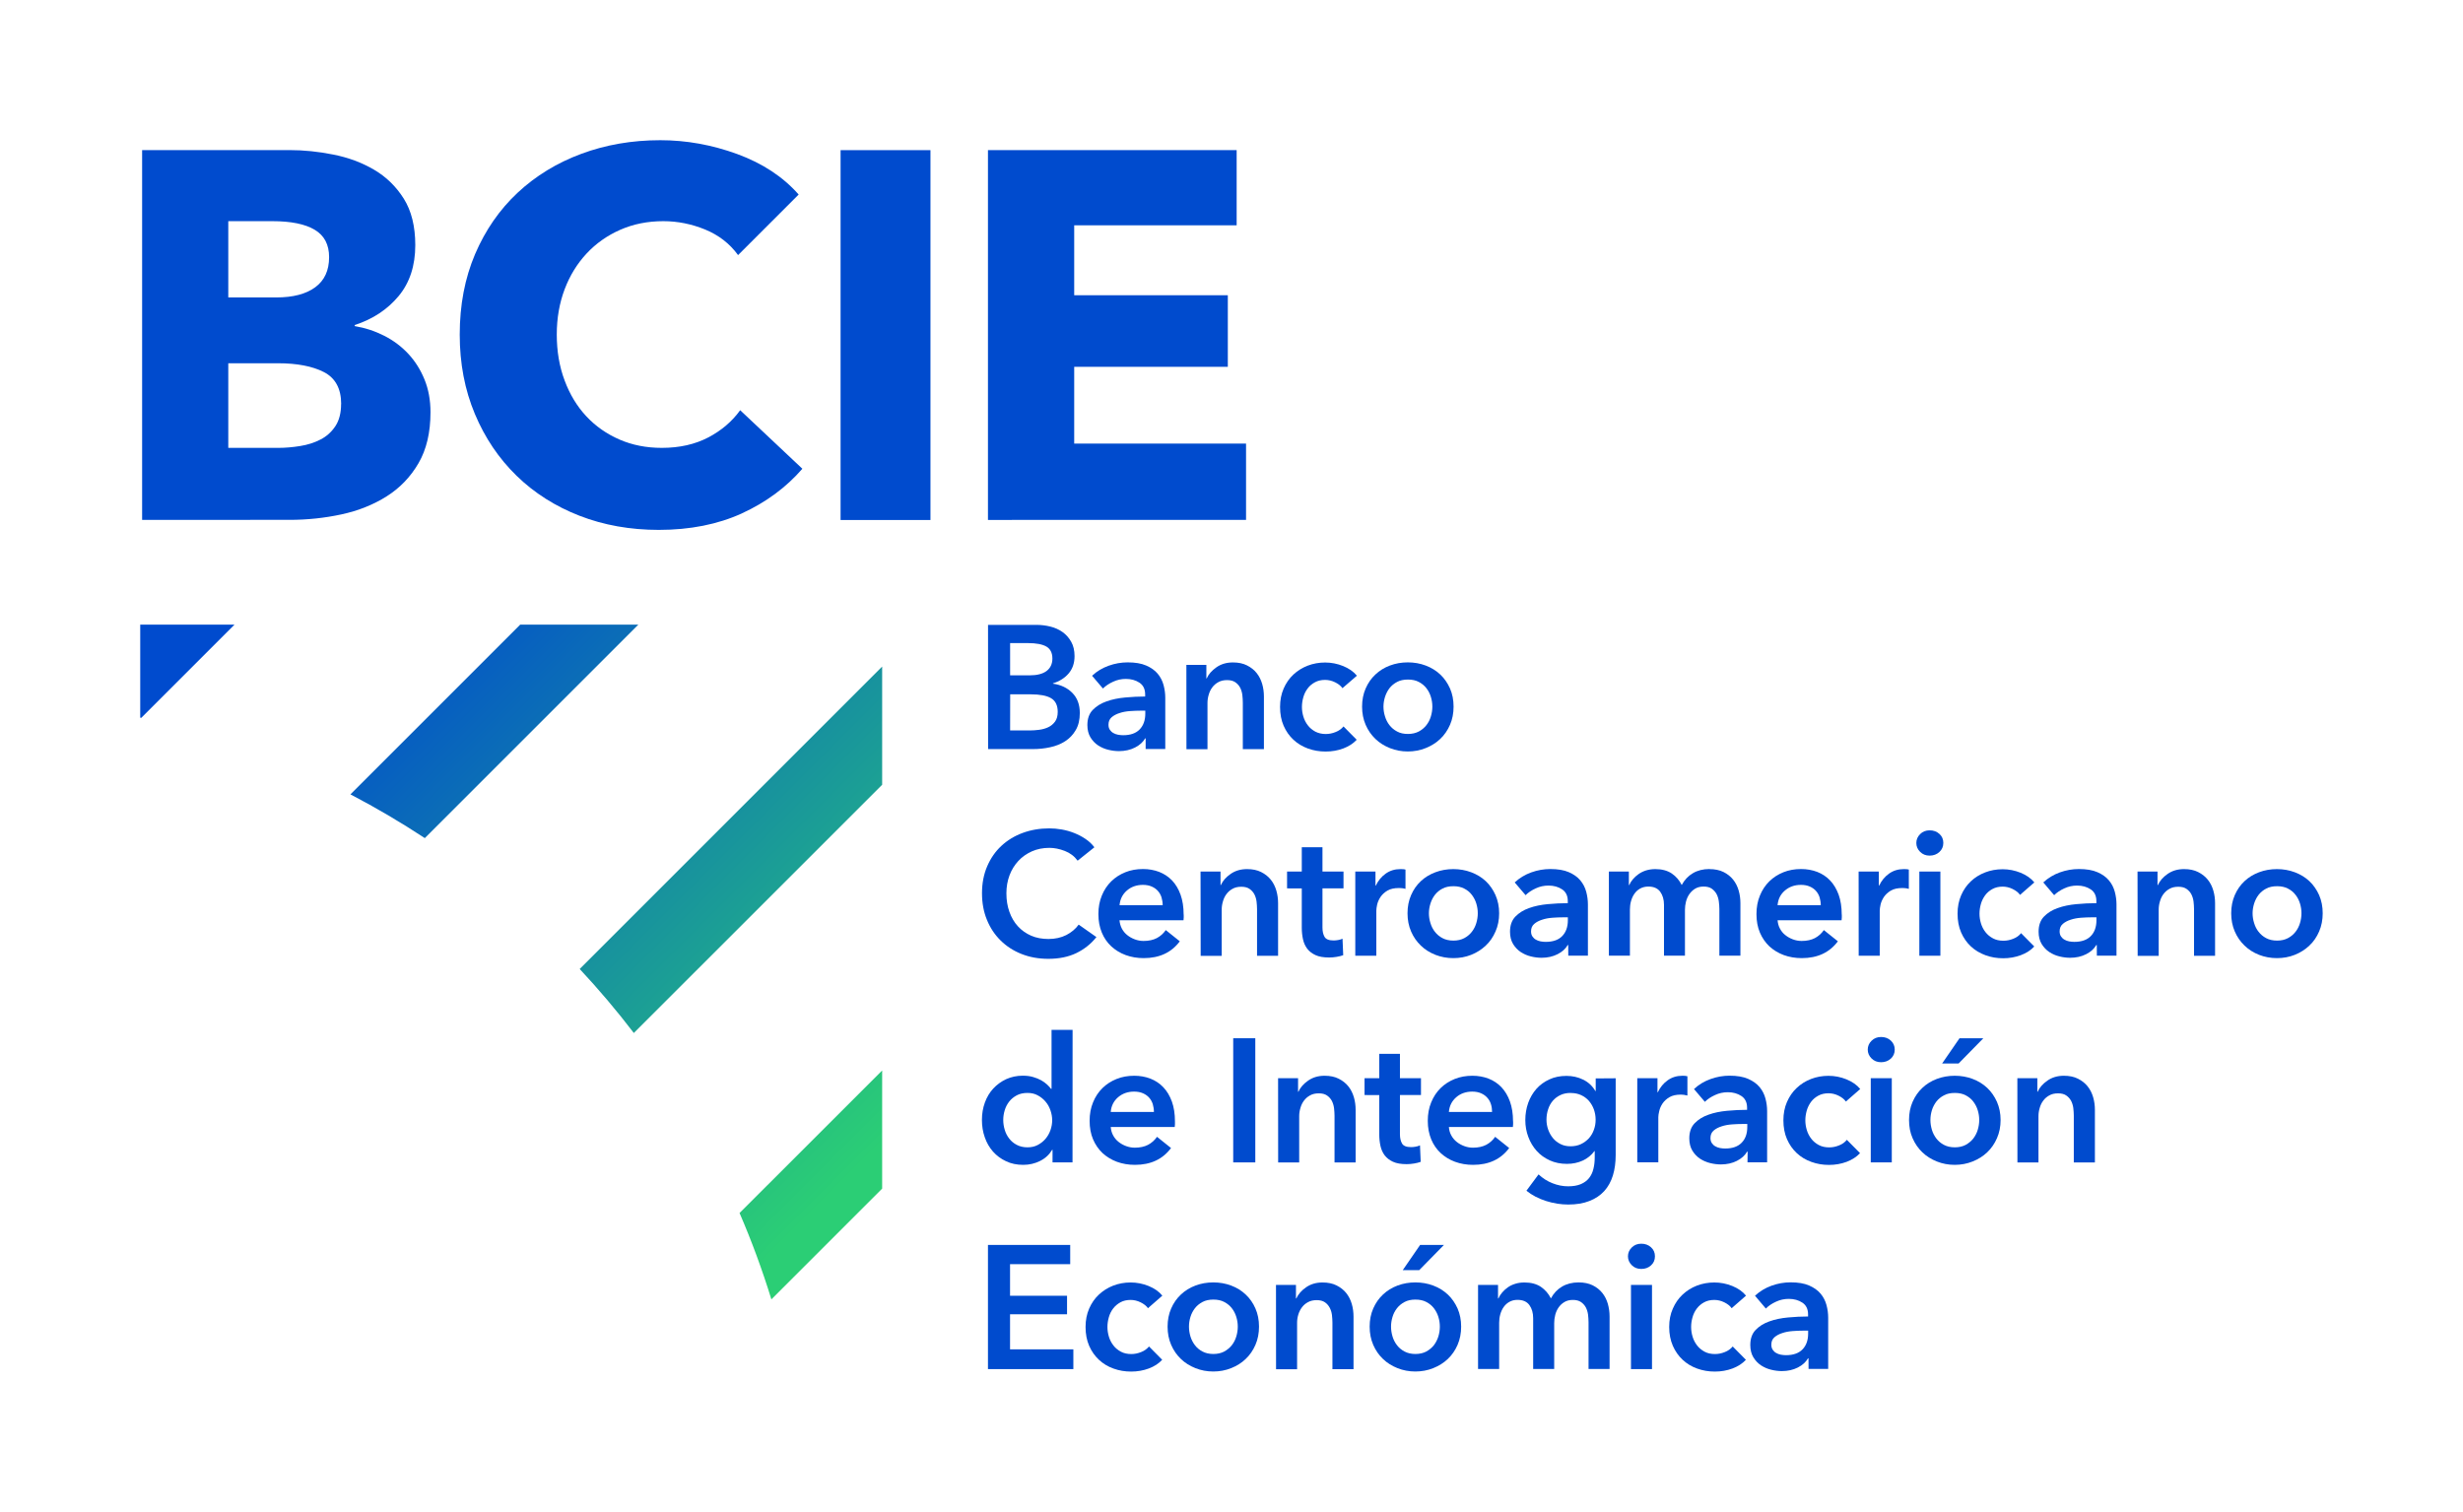 <?xml version="1.0" encoding="UTF-8" standalone="no"?>
<svg
   xmlns:svg="http://www.w3.org/2000/svg"
   xmlns="http://www.w3.org/2000/svg"
   xmlns:xlink="http://www.w3.org/1999/xlink"
   width="35.129mm"
   height="21.566mm"
   viewBox="0 0 35.129 21.566"
   version="1.1"
   id="svg15218"
>
  <defs     id="defs15212">
		
    <linearGradient
       id="lgBlue2Green"       
    >
      <stop
         style="stop-color:#004bce;stop-opacity:1"
         offset="0"
         id="stop000" />
      <stop
         style="stop-color:#004bce;stop-opacity:1"
         offset=".15"
         id="stop015" />
      <stop
         style="stop-color:#2bce75;stop-opacity:1"
         offset=".85"
         id="stop085" />
      <stop
         style="stop-color:#2bce75;stop-opacity:1"
         offset="1"
         id="stop100" />
    </linearGradient>
    <linearGradient
       xlink:href="#lgBlue2Green"
       id="linearGradient_Blue_to_Green"

       x1="33.573"
       y1="33.658"
       x2="44.155"
       y2="44.241"
       gradientUnits="userSpaceOnUse" 	   
   
	   spreadMethod="pad"
	/>


  </defs>
	<style id="styleBCIELogo">
	 .bars {
		fill-opacity:1;
		fill-rule:nonzero;
		fill:url(#linearGradient_Blue_to_Green);
		stroke:none;
	 }
	 .bar {
		xfill:#004BCE;
		stroke:none;
		stroke-width:0.01
		stroke:#004BCE;		
	 }
	 .letter {
        fill:#004bce;
		fill-opacity:1;
		fill-rule:nonzero;
		stroke:none;
	 }

	 /* Colocar .bars en este estilo para animar con líneas*/
	 .lineAnimation, .barsX {
		fill-opacity:0;
		stroke:#004BCE;stroke-width:0.277;
		stroke-dasharray: 100px;
		stroke-dashoffset: 100px;
		animation: dash 3s linear infinite  ;
	 }
	 @keyframes dash {
		to {
			stroke-dashoffset: 0;
			fill-opacity:1;
		}
	 }
	 /* fin animación en líneas */
	 

	</style>


  <g id="logoBCIE"
     transform="translate(-31.573,-24.747)">
	<g id="baras" class="bars">
		<path id="bar1" class="bar"
			d="m 33.573,33.658 v 1.327 c 0.005,0.001 0.009,0.002 0.014,0.003 v 0 l 1.33,-1.33 z"         
		/>
		<path id="bar2" class="bar"
			d="m 36.111,33.658 -1.58,1.58 c 0.421,0.129 0.831,0.282 1.231,0.454 v 0 l 2.034,-2.035 z"		
		/>
		<path id="bar3" class="bar"
			d="m 38.992,33.658 -2.421,2.421 c 0.365,0.19 0.719,0.399 1.061,0.624 v 0 l 3.045,-3.045 z"
		/>
		<path id="bar4" class="bar"
			d="m 41.872,33.658 -3.542,3.542 c 0.317,0.243 0.622,0.501 0.914,0.772 v 0 l 4.314,-4.314 z"		
		/>
		<path id="bar5" class="bar"
			d="m 39.841,38.57 c 0.272,0.291 0.53,0.596 0.772,0.913 v 0 l 3.542,-3.541 v -1.686 z"		
		/>
		<path id="bar6" class="bar"
			d="m 41.11,40.181 c 0.225,0.342 0.434,0.696 0.625,1.061 v 0 l 2.42,-2.42 v -1.686 z"		
		/>
		<path id="bar7" class="bar"
			d="m 42.121,42.051 c 0.173,0.4 0.324,0.811 0.454,1.232 v 0 l 1.58,-1.58 v -1.685 z"		
		/>
		<path id="bar8" class="bar"
			d="m 42.826,44.227 c 7.06e-4,0.005 0.002,0.009 0.003,0.014 v 0 h 1.327 v -1.343 z"		
		/>
    </g>
	
    <g id="gBCIE" >
		<path id="pathBCIE_B" class="letter"
			d="m 36.439,30.51 c 0,-0.218 -0.082,-0.37 -0.246,-0.455 -0.164,-0.084 -0.383,-0.126 -0.656,-0.126 h -0.708 v 1.207 h 0.715 c 0.099,0 0.202,-0.009 0.309,-0.026 0.107,-0.017 0.204,-0.048 0.291,-0.093 0.087,-0.044 0.157,-0.108 0.212,-0.19 0.054,-0.082 0.082,-0.187 0.082,-0.317 m -0.171,-2.094 c 0,-0.179 -0.068,-0.309 -0.205,-0.391 -0.137,-0.082 -0.339,-0.123 -0.607,-0.123 h -0.626 v 1.088 h 0.685 c 0.238,0 0.423,-0.048 0.555,-0.145 0.132,-0.097 0.198,-0.24 0.198,-0.429 m 1.446,2.213 c 0,0.288 -0.057,0.53 -0.171,0.726 -0.114,0.196 -0.266,0.354 -0.455,0.473 -0.189,0.119 -0.404,0.205 -0.644,0.257 -0.241,0.052 -0.488,0.078 -0.742,0.078 H 33.6 v -5.275 h 2.101 c 0.204,0 0.412,0.021 0.626,0.064 0.213,0.042 0.407,0.114 0.581,0.216 0.174,0.102 0.315,0.24 0.424,0.413 0.109,0.174 0.164,0.395 0.164,0.663 0,0.293 -0.079,0.536 -0.238,0.727 -0.159,0.191 -0.368,0.329 -0.626,0.413 v 0.015 c 0.149,0.025 0.289,0.071 0.421,0.138 0.132,0.067 0.246,0.153 0.343,0.257 0.097,0.104 0.174,0.226 0.231,0.365 0.057,0.139 0.086,0.295 0.086,0.469"
		/>
		<path id="pathBCIE_C" class="letter"
			d="m 42.154,32.071 c -0.343,0.156 -0.738,0.235 -1.185,0.235 -0.407,0 -0.784,-0.067 -1.129,-0.201 -0.345,-0.134 -0.645,-0.324 -0.898,-0.57 -0.253,-0.246 -0.452,-0.54 -0.596,-0.883 -0.144,-0.343 -0.216,-0.72 -0.216,-1.132 0,-0.422 0.073,-0.805 0.219,-1.148 0.147,-0.343 0.349,-0.635 0.607,-0.876 0.258,-0.241 0.561,-0.426 0.909,-0.555 0.347,-0.129 0.723,-0.194 1.125,-0.194 0.372,0 0.738,0.066 1.099,0.198 0.36,0.132 0.652,0.324 0.875,0.577 l -0.864,0.864 c -0.119,-0.164 -0.276,-0.285 -0.47,-0.365 -0.194,-0.079 -0.393,-0.119 -0.596,-0.119 -0.223,0 -0.428,0.041 -0.615,0.123 -0.186,0.082 -0.346,0.195 -0.48,0.339 -0.134,0.144 -0.239,0.314 -0.313,0.51 -0.074,0.196 -0.112,0.411 -0.112,0.645 0,0.238 0.037,0.457 0.112,0.656 0.074,0.199 0.177,0.369 0.309,0.51 0.132,0.142 0.29,0.252 0.473,0.332 0.184,0.08 0.385,0.119 0.604,0.119 0.253,0 0.474,-0.05 0.663,-0.149 0.189,-0.099 0.34,-0.229 0.455,-0.388 l 0.887,0.835 c -0.233,0.268 -0.521,0.48 -0.864,0.637"
		/>
		<path id="pathBCIE_I" class="letter"
			d="m 43.562,26.889 h 1.282 v 5.276 h -1.282 z"
		/>
		<path id="pathBCIE_E" class="letter"
			d="m 45.664,32.164 v -5.276 h 3.547 v 1.073 h -2.317 v 0.998 h 2.191 v 1.021 h -2.191 v 1.095 h 2.451 v 1.088 z"
		/>
    </g>
    <g id="gBanco">
		<path id="pathBanco_B" class="letter"
			d="m 45.98,35.167 h 0.283 c 0.04,0 0.084,-0.003 0.13,-0.009 0.047,-0.006 0.09,-0.018 0.129,-0.036 0.039,-0.018 0.072,-0.045 0.098,-0.08 0.026,-0.035 0.039,-0.081 0.039,-0.14 0,-0.093 -0.032,-0.158 -0.095,-0.195 -0.063,-0.037 -0.159,-0.055 -0.288,-0.055 h -0.295 z m 0,-0.786 h 0.28 c 0.105,0 0.185,-0.021 0.24,-0.062 0.055,-0.042 0.083,-0.101 0.083,-0.178 0,-0.08 -0.029,-0.137 -0.085,-0.17 -0.057,-0.033 -0.145,-0.05 -0.265,-0.05 h -0.253 z m -0.315,-0.72 h 0.69 c 0.067,0 0.133,0.008 0.198,0.024 0.065,0.016 0.123,0.042 0.174,0.078 0.051,0.036 0.092,0.082 0.124,0.139 0.032,0.056 0.048,0.125 0.048,0.205 0,0.1 -0.029,0.183 -0.085,0.248 -0.056,0.065 -0.131,0.112 -0.223,0.14 v 0.005 c 0.112,0.015 0.204,0.059 0.275,0.13 0.072,0.072 0.108,0.168 0.108,0.288 0,0.097 -0.019,0.178 -0.058,0.244 -0.038,0.066 -0.089,0.119 -0.151,0.159 -0.062,0.04 -0.134,0.069 -0.215,0.086 -0.081,0.018 -0.163,0.026 -0.246,0.026 h -0.638 z"
		/>
		<path id="pathBanco_A" class="letter"
			d="m 47.908,34.885 h -0.067 c -0.049,0 -0.099,0.002 -0.153,0.006 -0.053,0.004 -0.103,0.013 -0.147,0.028 -0.045,0.014 -0.083,0.034 -0.113,0.06 -0.03,0.026 -0.045,0.061 -0.045,0.106 0,0.029 0.006,0.052 0.019,0.072 0.013,0.019 0.029,0.035 0.049,0.046 0.02,0.012 0.042,0.02 0.067,0.025 0.025,0.005 0.05,0.007 0.075,0.007 0.104,0 0.182,-0.028 0.235,-0.083 0.053,-0.055 0.08,-0.13 0.08,-0.225 z m 0.005,0.395 h -0.007 c -0.03,0.053 -0.078,0.097 -0.145,0.131 -0.067,0.034 -0.143,0.051 -0.228,0.051 -0.049,0 -0.099,-0.006 -0.152,-0.019 -0.053,-0.012 -0.101,-0.034 -0.145,-0.062 -0.044,-0.029 -0.081,-0.068 -0.11,-0.115 -0.029,-0.048 -0.044,-0.107 -0.044,-0.176 0,-0.09 0.025,-0.162 0.076,-0.215 0.051,-0.053 0.116,-0.094 0.196,-0.122 0.08,-0.029 0.169,-0.047 0.266,-0.056 0.097,-0.009 0.193,-0.014 0.286,-0.014 v -0.03 c 0,-0.075 -0.027,-0.131 -0.081,-0.167 -0.054,-0.036 -0.119,-0.054 -0.194,-0.054 -0.064,0 -0.124,0.013 -0.182,0.04 -0.059,0.027 -0.107,0.059 -0.145,0.097 l -0.155,-0.182 c 0.068,-0.064 0.147,-0.111 0.236,-0.143 0.089,-0.032 0.18,-0.048 0.272,-0.048 0.107,0 0.195,0.015 0.264,0.045 0.069,0.03 0.124,0.069 0.164,0.117 0.04,0.048 0.068,0.103 0.084,0.163 0.016,0.06 0.024,0.12 0.024,0.18 v 0.731 H 47.913 Z"
		/>
		<path id="pathBanco_N" class="letter"
			d="m 48.494,34.232 h 0.285 v 0.193 h 0.005 c 0.026,-0.06 0.073,-0.113 0.139,-0.159 0.066,-0.046 0.144,-0.069 0.234,-0.069 0.079,0 0.146,0.014 0.201,0.042 0.056,0.028 0.102,0.064 0.138,0.109 0.036,0.045 0.062,0.097 0.079,0.155 0.017,0.058 0.025,0.119 0.025,0.18 v 0.751 H 49.299 v -0.665 c 0,-0.035 -0.003,-0.072 -0.007,-0.11 -0.005,-0.038 -0.016,-0.073 -0.032,-0.104 -0.017,-0.031 -0.04,-0.056 -0.069,-0.076 -0.029,-0.02 -0.068,-0.03 -0.116,-0.03 -0.049,0 -0.09,0.009 -0.125,0.029 -0.035,0.019 -0.064,0.044 -0.086,0.074 -0.023,0.03 -0.04,0.065 -0.051,0.104 -0.012,0.039 -0.018,0.079 -0.018,0.119 v 0.66 h -0.3 z"
		/>
		<path id="pathBanco_C" class="letter"
			d="m 50.72,34.564 c -0.023,-0.034 -0.059,-0.061 -0.105,-0.084 -0.047,-0.023 -0.094,-0.034 -0.143,-0.034 -0.055,0 -0.103,0.011 -0.145,0.034 -0.042,0.023 -0.077,0.052 -0.104,0.089 -0.028,0.037 -0.048,0.078 -0.061,0.124 -0.013,0.046 -0.02,0.092 -0.02,0.139 0,0.047 0.007,0.093 0.021,0.139 0.014,0.046 0.035,0.087 0.064,0.124 0.028,0.037 0.064,0.066 0.106,0.089 0.043,0.022 0.092,0.034 0.149,0.034 0.047,0 0.093,-0.009 0.14,-0.028 0.047,-0.018 0.084,-0.045 0.113,-0.08 l 0.188,0.19 c -0.05,0.054 -0.114,0.095 -0.191,0.124 -0.078,0.029 -0.161,0.044 -0.252,0.044 -0.088,0 -0.172,-0.014 -0.252,-0.043 -0.079,-0.029 -0.148,-0.07 -0.207,-0.125 -0.059,-0.055 -0.106,-0.122 -0.14,-0.2 -0.034,-0.078 -0.051,-0.168 -0.051,-0.268 0,-0.097 0.017,-0.184 0.051,-0.262 0.034,-0.078 0.08,-0.145 0.139,-0.2 0.059,-0.055 0.127,-0.097 0.204,-0.127 0.078,-0.03 0.161,-0.045 0.249,-0.045 0.088,0 0.174,0.017 0.256,0.05 0.083,0.034 0.148,0.079 0.197,0.138 z"
		/>
		<path id="pathBanco_O" class="letter"
			d="m 51.305,34.827 c 0,0.047 0.007,0.093 0.022,0.14 0.014,0.047 0.035,0.088 0.064,0.125 0.029,0.037 0.064,0.067 0.108,0.09 0.043,0.024 0.095,0.035 0.155,0.035 0.06,0 0.111,-0.012 0.155,-0.035 0.043,-0.023 0.079,-0.053 0.108,-0.09 0.029,-0.037 0.05,-0.078 0.064,-0.125 0.014,-0.047 0.021,-0.093 0.021,-0.14 0,-0.047 -0.007,-0.093 -0.021,-0.139 -0.014,-0.046 -0.035,-0.087 -0.064,-0.124 -0.029,-0.037 -0.064,-0.066 -0.108,-0.089 -0.043,-0.023 -0.095,-0.034 -0.155,-0.034 -0.06,0 -0.112,0.011 -0.155,0.034 -0.043,0.023 -0.079,0.052 -0.108,0.089 -0.028,0.037 -0.049,0.078 -0.064,0.124 -0.014,0.046 -0.022,0.092 -0.022,0.139 m -0.305,0 c 0,-0.095 0.017,-0.182 0.051,-0.259 0.034,-0.078 0.08,-0.144 0.139,-0.199 0.058,-0.055 0.127,-0.098 0.207,-0.128 0.08,-0.03 0.165,-0.045 0.255,-0.045 0.09,0 0.175,0.015 0.255,0.045 0.08,0.03 0.149,0.073 0.208,0.128 0.058,0.055 0.104,0.121 0.139,0.199 0.034,0.077 0.051,0.164 0.051,0.259 0,0.095 -0.017,0.182 -0.051,0.26 -0.034,0.078 -0.08,0.145 -0.139,0.201 -0.059,0.056 -0.128,0.099 -0.208,0.131 -0.08,0.032 -0.165,0.048 -0.255,0.048 -0.09,0 -0.175,-0.016 -0.255,-0.048 -0.08,-0.032 -0.149,-0.075 -0.207,-0.131 -0.059,-0.056 -0.105,-0.123 -0.139,-0.201 -0.034,-0.078 -0.051,-0.165 -0.051,-0.26"
		/>
    </g>
	<g id="gCentroamericano">
		<path id="pathCentroamericano_C" class="letter"
			d="m 46.943,37.025 c -0.047,-0.064 -0.108,-0.11 -0.183,-0.139 -0.075,-0.029 -0.148,-0.044 -0.22,-0.044 -0.092,0 -0.175,0.017 -0.25,0.05 -0.075,0.034 -0.14,0.079 -0.194,0.138 -0.054,0.059 -0.096,0.127 -0.125,0.205 -0.029,0.078 -0.044,0.163 -0.044,0.255 0,0.097 0.014,0.185 0.043,0.265 0.028,0.08 0.069,0.149 0.121,0.206 0.053,0.058 0.116,0.102 0.189,0.134 0.073,0.032 0.156,0.047 0.248,0.047 0.095,0 0.179,-0.019 0.253,-0.056 0.073,-0.038 0.133,-0.087 0.177,-0.149 l 0.253,0.178 c -0.078,0.098 -0.174,0.174 -0.288,0.229 -0.113,0.054 -0.246,0.081 -0.398,0.081 -0.139,0 -0.266,-0.023 -0.382,-0.069 -0.116,-0.046 -0.215,-0.11 -0.299,-0.193 -0.084,-0.083 -0.149,-0.181 -0.195,-0.295 -0.047,-0.114 -0.07,-0.241 -0.07,-0.379 0,-0.142 0.025,-0.27 0.074,-0.384 0.049,-0.114 0.116,-0.211 0.202,-0.291 0.086,-0.08 0.187,-0.142 0.304,-0.185 0.116,-0.043 0.243,-0.065 0.38,-0.065 0.057,0 0.116,0.005 0.178,0.016 0.062,0.011 0.121,0.028 0.177,0.05 0.057,0.023 0.11,0.05 0.16,0.084 0.05,0.033 0.093,0.073 0.128,0.12 z"
		/>
		<path id="pathCentroamericano_E" class="letter"
			d="m 48.156,37.66 c 0,-0.038 -0.006,-0.075 -0.016,-0.11 -0.011,-0.035 -0.028,-0.066 -0.051,-0.092 -0.023,-0.027 -0.053,-0.048 -0.089,-0.064 -0.036,-0.016 -0.078,-0.024 -0.126,-0.024 -0.09,0 -0.167,0.027 -0.229,0.081 -0.062,0.054 -0.097,0.124 -0.104,0.209 z m 0.3,0.135 v 0.04 c 0,0.013 -7.06e-4,0.026 -0.003,0.04 h -0.913 c 0.004,0.043 0.015,0.083 0.034,0.119 0.019,0.036 0.045,0.067 0.076,0.092 0.032,0.026 0.068,0.046 0.108,0.061 0.04,0.015 0.081,0.023 0.125,0.023 0.075,0 0.138,-0.014 0.19,-0.041 0.052,-0.028 0.094,-0.066 0.127,-0.114 l 0.2,0.16 c -0.119,0.16 -0.29,0.24 -0.515,0.24 -0.093,0 -0.179,-0.015 -0.258,-0.044 -0.079,-0.029 -0.146,-0.071 -0.204,-0.124 -0.058,-0.054 -0.103,-0.119 -0.135,-0.196 -0.032,-0.078 -0.049,-0.165 -0.049,-0.264 0,-0.097 0.016,-0.185 0.049,-0.264 0.032,-0.079 0.077,-0.147 0.134,-0.203 0.057,-0.056 0.124,-0.099 0.201,-0.13 0.077,-0.031 0.161,-0.046 0.252,-0.046 0.083,0 0.161,0.014 0.231,0.041 0.071,0.028 0.132,0.068 0.184,0.122 0.051,0.054 0.092,0.122 0.121,0.203 0.029,0.081 0.044,0.176 0.044,0.284"
		/>
		<path id="pathCentroamericano_N" class="letter"
			d="m 48.696,37.18 h 0.285 v 0.193 h 0.005 c 0.026,-0.06 0.073,-0.113 0.139,-0.159 0.066,-0.046 0.144,-0.069 0.234,-0.069 0.079,0 0.146,0.014 0.201,0.042 0.056,0.028 0.102,0.064 0.138,0.109 0.036,0.045 0.062,0.097 0.079,0.155 0.017,0.058 0.025,0.119 0.025,0.18 v 0.751 h -0.3 v -0.665 c 0,-0.035 -0.003,-0.072 -0.007,-0.11 -0.005,-0.038 -0.016,-0.073 -0.032,-0.104 -0.017,-0.031 -0.04,-0.056 -0.069,-0.076 -0.029,-0.02 -0.068,-0.03 -0.116,-0.03 -0.049,0 -0.09,0.009 -0.125,0.029 -0.035,0.019 -0.064,0.044 -0.086,0.074 -0.023,0.03 -0.04,0.065 -0.051,0.104 -0.012,0.039 -0.018,0.079 -0.018,0.119 v 0.66 h -0.3 z"
		/>
		<path id="pathCentroamericano_T" class="letter"
			d="m 49.93,37.42 v -0.24 h 0.21 v -0.347 h 0.295 v 0.347 h 0.3 v 0.24 h -0.3 v 0.558 c 0,0.053 0.009,0.097 0.029,0.132 0.019,0.035 0.062,0.053 0.129,0.053 0.02,0 0.042,-0.002 0.065,-0.006 0.023,-0.004 0.044,-0.01 0.063,-0.019 l 0.01,0.235 c -0.027,0.01 -0.058,0.018 -0.095,0.024 -0.037,0.006 -0.072,0.009 -0.105,0.009 -0.08,0 -0.145,-0.011 -0.195,-0.034 -0.05,-0.023 -0.089,-0.053 -0.119,-0.092 -0.029,-0.039 -0.049,-0.084 -0.06,-0.135 -0.011,-0.051 -0.017,-0.105 -0.017,-0.164 v -0.56 z"
		/>
		<path id="pathCentroamericano_R" class="letter"
			d="m 50.903,37.18 h 0.288 v 0.2 h 0.005 c 0.033,-0.07 0.08,-0.127 0.14,-0.17 0.06,-0.043 0.13,-0.065 0.21,-0.065 0.012,0 0.024,7.06e-4 0.038,0.001 0.013,7.06e-4 0.025,0.003 0.035,0.006 v 0.275 c -0.02,-0.005 -0.037,-0.009 -0.052,-0.01 -0.014,-0.001 -0.028,-0.002 -0.041,-0.002 -0.068,0 -0.123,0.012 -0.165,0.037 -0.042,0.025 -0.074,0.055 -0.098,0.09 -0.023,0.035 -0.039,0.071 -0.048,0.108 -0.008,0.037 -0.012,0.066 -0.012,0.088 v 0.643 h -0.3 z"
		/>
		<path id="pathCentroamericano_O" class="letter"
			d="m 51.953,37.775 c 0,0.047 0.007,0.093 0.022,0.14 0.014,0.047 0.035,0.089 0.064,0.125 0.029,0.037 0.064,0.067 0.108,0.09 0.043,0.023 0.095,0.035 0.155,0.035 0.06,0 0.112,-0.012 0.155,-0.035 0.043,-0.023 0.079,-0.053 0.108,-0.09 0.029,-0.037 0.05,-0.078 0.064,-0.125 0.014,-0.047 0.021,-0.093 0.021,-0.14 0,-0.047 -0.007,-0.093 -0.021,-0.139 -0.014,-0.046 -0.036,-0.087 -0.064,-0.124 -0.028,-0.037 -0.064,-0.067 -0.108,-0.089 -0.043,-0.023 -0.095,-0.034 -0.155,-0.034 -0.06,0 -0.112,0.011 -0.155,0.034 -0.043,0.022 -0.079,0.052 -0.108,0.089 -0.028,0.036 -0.049,0.078 -0.064,0.124 -0.014,0.046 -0.022,0.092 -0.022,0.139 m -0.305,0 c 0,-0.095 0.017,-0.181 0.051,-0.259 0.034,-0.078 0.08,-0.144 0.139,-0.199 0.058,-0.055 0.128,-0.097 0.208,-0.127 0.08,-0.03 0.165,-0.045 0.255,-0.045 0.09,0 0.175,0.015 0.255,0.045 0.08,0.03 0.149,0.072 0.208,0.127 0.058,0.055 0.104,0.121 0.139,0.199 0.034,0.078 0.052,0.164 0.052,0.259 0,0.095 -0.017,0.182 -0.052,0.26 -0.034,0.079 -0.08,0.146 -0.139,0.201 -0.059,0.056 -0.128,0.1 -0.208,0.132 -0.08,0.032 -0.165,0.047 -0.255,0.047 -0.09,0 -0.175,-0.016 -0.255,-0.047 -0.08,-0.032 -0.15,-0.075 -0.208,-0.132 -0.059,-0.056 -0.105,-0.123 -0.139,-0.201 -0.034,-0.078 -0.051,-0.165 -0.051,-0.26"
		/>
		<path id="pathCentroamericano_A" class="letter"
			d="m 53.935,37.833 h -0.067 c -0.049,0 -0.099,0.002 -0.153,0.006 -0.053,0.004 -0.103,0.013 -0.147,0.028 -0.045,0.014 -0.083,0.034 -0.113,0.06 -0.03,0.026 -0.045,0.061 -0.045,0.106 0,0.029 0.006,0.052 0.019,0.072 0.013,0.019 0.029,0.035 0.049,0.046 0.02,0.012 0.042,0.02 0.067,0.025 0.025,0.005 0.05,0.007 0.075,0.007 0.104,0 0.182,-0.028 0.235,-0.083 0.053,-0.055 0.08,-0.13 0.08,-0.225 z m 0.005,0.395 h -0.007 c -0.03,0.053 -0.078,0.097 -0.145,0.131 -0.067,0.034 -0.143,0.051 -0.228,0.051 -0.048,0 -0.099,-0.006 -0.151,-0.019 -0.053,-0.012 -0.101,-0.034 -0.145,-0.062 -0.044,-0.029 -0.081,-0.068 -0.11,-0.115 -0.029,-0.048 -0.044,-0.107 -0.044,-0.176 0,-0.09 0.025,-0.162 0.076,-0.215 0.051,-0.053 0.116,-0.094 0.196,-0.122 0.08,-0.029 0.169,-0.047 0.266,-0.056 0.097,-0.009 0.193,-0.014 0.286,-0.014 v -0.03 c 0,-0.075 -0.027,-0.131 -0.081,-0.167 -0.054,-0.036 -0.119,-0.054 -0.194,-0.054 -0.064,0 -0.124,0.013 -0.182,0.04 -0.059,0.027 -0.107,0.059 -0.145,0.097 l -0.155,-0.182 c 0.068,-0.063 0.147,-0.111 0.236,-0.143 0.089,-0.032 0.18,-0.048 0.272,-0.048 0.107,0 0.195,0.015 0.264,0.045 0.069,0.03 0.124,0.069 0.164,0.117 0.04,0.048 0.068,0.103 0.084,0.163 0.016,0.06 0.024,0.12 0.024,0.18 v 0.731 h -0.28 z"
		/>
		<path id="pathCentroamericano_M" class="letter"
			d="m 55.953,37.145 c 0.078,0 0.146,0.014 0.201,0.041 0.056,0.028 0.102,0.064 0.138,0.109 0.036,0.045 0.062,0.097 0.079,0.155 0.017,0.059 0.025,0.119 0.025,0.18 v 0.75 h -0.3 v -0.665 c 0,-0.035 -0.003,-0.072 -0.008,-0.11 -0.005,-0.038 -0.016,-0.073 -0.032,-0.104 -0.017,-0.031 -0.04,-0.056 -0.069,-0.077 -0.029,-0.02 -0.068,-0.03 -0.116,-0.03 -0.047,0 -0.087,0.01 -0.12,0.03 -0.033,0.02 -0.061,0.046 -0.083,0.078 -0.022,0.032 -0.038,0.067 -0.048,0.106 -0.01,0.04 -0.015,0.078 -0.015,0.117 v 0.655 H 55.306 v -0.725 c 0,-0.075 -0.018,-0.137 -0.054,-0.187 -0.036,-0.049 -0.092,-0.074 -0.169,-0.074 -0.045,0 -0.084,0.01 -0.118,0.029 -0.034,0.019 -0.06,0.044 -0.081,0.074 -0.021,0.03 -0.037,0.065 -0.048,0.104 -0.011,0.039 -0.016,0.079 -0.016,0.119 v 0.66 h -0.3 V 37.18 h 0.285 v 0.193 h 0.005 c 0.013,-0.03 0.031,-0.059 0.054,-0.085 0.023,-0.026 0.049,-0.051 0.08,-0.072 0.031,-0.022 0.066,-0.039 0.106,-0.052 0.04,-0.012 0.084,-0.019 0.133,-0.019 0.093,0 0.171,0.021 0.233,0.062 0.062,0.042 0.109,0.097 0.143,0.165 0.04,-0.074 0.093,-0.13 0.16,-0.169 0.066,-0.039 0.145,-0.059 0.235,-0.059"
		/>
		<path id="pathCentroamericano_E2" class="letter"
			d="m 57.542,37.66 c 0,-0.038 -0.006,-0.075 -0.016,-0.11 -0.011,-0.035 -0.028,-0.066 -0.051,-0.092 -0.023,-0.027 -0.053,-0.048 -0.089,-0.064 -0.036,-0.016 -0.078,-0.024 -0.127,-0.024 -0.09,0 -0.166,0.027 -0.229,0.081 -0.063,0.054 -0.097,0.124 -0.104,0.209 z m 0.3,0.135 v 0.04 c 0,0.013 -0.001,0.026 -0.003,0.04 h -0.913 c 0.004,0.043 0.014,0.083 0.034,0.119 0.019,0.036 0.044,0.067 0.076,0.092 0.032,0.026 0.068,0.046 0.108,0.061 0.04,0.015 0.082,0.023 0.125,0.023 0.075,0 0.138,-0.014 0.19,-0.041 0.052,-0.028 0.094,-0.066 0.127,-0.114 l 0.2,0.16 c -0.119,0.16 -0.29,0.24 -0.515,0.24 -0.093,0 -0.179,-0.015 -0.258,-0.044 -0.078,-0.029 -0.146,-0.071 -0.204,-0.124 -0.057,-0.054 -0.102,-0.119 -0.135,-0.196 -0.033,-0.078 -0.049,-0.165 -0.049,-0.264 0,-0.097 0.016,-0.185 0.049,-0.264 0.032,-0.079 0.077,-0.147 0.134,-0.203 0.057,-0.056 0.124,-0.099 0.201,-0.13 0.077,-0.031 0.161,-0.046 0.252,-0.046 0.083,0 0.16,0.014 0.231,0.041 0.071,0.028 0.132,0.068 0.183,0.122 0.052,0.054 0.092,0.122 0.122,0.203 0.029,0.081 0.044,0.176 0.044,0.284"
		/>
		<path id="pathCentroamericano_R2" class="letter"
			d="m 58.082,37.18 h 0.288 v 0.2 h 0.005 c 0.033,-0.07 0.08,-0.127 0.14,-0.17 0.06,-0.043 0.13,-0.065 0.21,-0.065 0.012,0 0.024,7.06e-4 0.038,0.001 0.013,7.06e-4 0.025,0.003 0.035,0.006 v 0.275 c -0.02,-0.005 -0.037,-0.009 -0.051,-0.01 -0.014,-0.001 -0.028,-0.002 -0.041,-0.002 -0.068,0 -0.123,0.012 -0.165,0.037 -0.042,0.025 -0.074,0.055 -0.098,0.09 -0.023,0.035 -0.039,0.071 -0.048,0.108 -0.008,0.037 -0.012,0.066 -0.012,0.088 v 0.643 h -0.3 z"
		/>
		<path id="pathCentroamericano_I" class="letter"
			d="m 58.948,37.18 h 0.3 v 1.201 h -0.3 z m -0.043,-0.408 c 0,-0.048 0.018,-0.09 0.054,-0.126 0.036,-0.036 0.081,-0.054 0.136,-0.054 0.055,0 0.102,0.017 0.139,0.051 0.038,0.034 0.056,0.077 0.056,0.129 0,0.052 -0.019,0.095 -0.056,0.129 -0.037,0.034 -0.084,0.052 -0.139,0.052 -0.055,0 -0.1,-0.018 -0.136,-0.054 -0.036,-0.036 -0.054,-0.078 -0.054,-0.126"
		/>
		<path id="pathCentroamericano_C2" class="letter"
			d="m 60.384,37.513 c -0.023,-0.034 -0.059,-0.061 -0.105,-0.084 -0.047,-0.023 -0.094,-0.034 -0.143,-0.034 -0.055,0 -0.103,0.011 -0.145,0.034 -0.042,0.023 -0.077,0.052 -0.104,0.089 -0.027,0.037 -0.048,0.078 -0.061,0.124 -0.013,0.046 -0.02,0.092 -0.02,0.139 0,0.047 0.007,0.093 0.021,0.139 0.014,0.046 0.035,0.087 0.064,0.124 0.029,0.037 0.064,0.066 0.107,0.089 0.042,0.023 0.092,0.034 0.149,0.034 0.047,0 0.093,-0.009 0.14,-0.028 0.047,-0.018 0.084,-0.045 0.112,-0.08 l 0.188,0.19 c -0.05,0.054 -0.114,0.095 -0.192,0.124 -0.078,0.029 -0.161,0.044 -0.252,0.044 -0.088,0 -0.172,-0.014 -0.251,-0.043 -0.079,-0.029 -0.149,-0.07 -0.208,-0.125 -0.059,-0.055 -0.106,-0.122 -0.14,-0.2 -0.034,-0.078 -0.051,-0.168 -0.051,-0.268 0,-0.097 0.017,-0.184 0.051,-0.262 0.034,-0.078 0.08,-0.145 0.139,-0.2 0.058,-0.055 0.126,-0.097 0.204,-0.127 0.078,-0.03 0.161,-0.045 0.249,-0.045 0.089,0 0.174,0.017 0.256,0.05 0.083,0.034 0.148,0.079 0.196,0.138 z"
		/>
		<path id="pathCentroamericano_A2" class="letter"
			d="m 61.474,37.833 h -0.067 c -0.049,0 -0.099,0.002 -0.153,0.006 -0.053,0.004 -0.103,0.013 -0.147,0.028 -0.045,0.014 -0.083,0.034 -0.113,0.06 -0.03,0.026 -0.045,0.061 -0.045,0.106 0,0.029 0.006,0.052 0.019,0.072 0.013,0.019 0.029,0.035 0.049,0.046 0.02,0.012 0.042,0.02 0.067,0.025 0.025,0.005 0.05,0.007 0.075,0.007 0.103,0 0.182,-0.028 0.235,-0.083 0.053,-0.055 0.08,-0.13 0.08,-0.225 z m 0.005,0.395 h -0.007 c -0.03,0.053 -0.078,0.097 -0.145,0.131 -0.067,0.034 -0.143,0.051 -0.228,0.051 -0.048,0 -0.099,-0.006 -0.151,-0.019 -0.053,-0.012 -0.101,-0.034 -0.145,-0.062 -0.044,-0.029 -0.081,-0.068 -0.11,-0.115 -0.029,-0.048 -0.044,-0.107 -0.044,-0.176 0,-0.09 0.025,-0.162 0.076,-0.215 0.051,-0.053 0.116,-0.094 0.196,-0.122 0.08,-0.029 0.169,-0.047 0.266,-0.056 0.097,-0.009 0.193,-0.014 0.286,-0.014 v -0.03 c 0,-0.075 -0.027,-0.131 -0.081,-0.167 -0.054,-0.036 -0.119,-0.054 -0.194,-0.054 -0.064,0 -0.124,0.013 -0.182,0.04 -0.059,0.027 -0.107,0.059 -0.145,0.097 l -0.155,-0.182 c 0.068,-0.063 0.147,-0.111 0.236,-0.143 0.089,-0.032 0.18,-0.048 0.272,-0.048 0.107,0 0.195,0.015 0.264,0.045 0.069,0.03 0.124,0.069 0.164,0.117 0.04,0.048 0.068,0.103 0.084,0.163 0.016,0.06 0.024,0.12 0.024,0.18 v 0.731 h -0.28 z"
		/>
		<path id="pathCentroamericano_N" class="letter"
			d="m 62.06,37.18 h 0.285 v 0.193 h 0.005 c 0.027,-0.06 0.073,-0.113 0.139,-0.159 0.066,-0.046 0.144,-0.069 0.234,-0.069 0.079,0 0.146,0.014 0.201,0.042 0.056,0.028 0.102,0.064 0.138,0.109 0.036,0.045 0.062,0.097 0.079,0.155 0.017,0.058 0.025,0.119 0.025,0.18 v 0.751 h -0.3 v -0.665 c 0,-0.035 -0.003,-0.072 -0.007,-0.11 -0.005,-0.038 -0.016,-0.073 -0.032,-0.104 -0.017,-0.031 -0.04,-0.056 -0.069,-0.076 -0.029,-0.02 -0.068,-0.03 -0.116,-0.03 -0.049,0 -0.09,0.009 -0.125,0.029 -0.035,0.019 -0.064,0.044 -0.086,0.074 -0.023,0.03 -0.04,0.065 -0.051,0.104 -0.012,0.039 -0.018,0.079 -0.018,0.119 v 0.66 h -0.3 z"
		/>
		<path id="pathCentroamericano_O" class="letter"
			d="m 63.701,37.775 c 0,0.047 0.007,0.093 0.022,0.14 0.014,0.047 0.035,0.089 0.064,0.125 0.029,0.037 0.064,0.067 0.108,0.09 0.043,0.023 0.095,0.035 0.155,0.035 0.06,0 0.111,-0.012 0.155,-0.035 0.043,-0.023 0.079,-0.053 0.108,-0.09 0.029,-0.037 0.05,-0.078 0.064,-0.125 0.014,-0.047 0.021,-0.093 0.021,-0.14 0,-0.047 -0.007,-0.093 -0.021,-0.139 -0.014,-0.046 -0.035,-0.087 -0.064,-0.124 -0.028,-0.037 -0.064,-0.067 -0.108,-0.089 -0.043,-0.023 -0.095,-0.034 -0.155,-0.034 -0.06,0 -0.112,0.011 -0.155,0.034 -0.043,0.022 -0.079,0.052 -0.108,0.089 -0.028,0.036 -0.049,0.078 -0.064,0.124 -0.014,0.046 -0.022,0.092 -0.022,0.139 m -0.305,0 c 0,-0.095 0.017,-0.181 0.051,-0.259 0.034,-0.078 0.08,-0.144 0.139,-0.199 0.058,-0.055 0.128,-0.097 0.207,-0.127 0.08,-0.03 0.165,-0.045 0.255,-0.045 0.09,0 0.175,0.015 0.255,0.045 0.08,0.03 0.149,0.072 0.208,0.127 0.058,0.055 0.104,0.121 0.139,0.199 0.034,0.078 0.051,0.164 0.051,0.259 0,0.095 -0.017,0.182 -0.051,0.26 -0.034,0.079 -0.08,0.146 -0.139,0.201 -0.059,0.056 -0.128,0.1 -0.208,0.132 -0.08,0.032 -0.165,0.047 -0.255,0.047 -0.09,0 -0.175,-0.016 -0.255,-0.047 -0.08,-0.032 -0.149,-0.075 -0.207,-0.132 -0.059,-0.056 -0.105,-0.123 -0.139,-0.201 -0.034,-0.078 -0.051,-0.165 -0.051,-0.26"
		/>
    </g>
    <g id="gDe">
		<path id="pathDe_D" class="letter"
			d="m 45.882,40.724 c 0,0.047 0.007,0.093 0.021,0.14 0.014,0.047 0.035,0.088 0.064,0.125 0.028,0.037 0.064,0.067 0.108,0.09 0.043,0.023 0.094,0.035 0.153,0.035 0.055,0 0.104,-0.011 0.147,-0.034 0.043,-0.023 0.08,-0.052 0.111,-0.089 0.031,-0.037 0.054,-0.078 0.07,-0.124 0.016,-0.046 0.024,-0.092 0.024,-0.139 0,-0.047 -0.008,-0.093 -0.024,-0.14 -0.016,-0.047 -0.039,-0.089 -0.07,-0.125 -0.031,-0.037 -0.068,-0.067 -0.111,-0.09 -0.043,-0.024 -0.092,-0.035 -0.147,-0.035 -0.059,0 -0.11,0.011 -0.153,0.034 -0.043,0.023 -0.079,0.052 -0.108,0.089 -0.029,0.037 -0.05,0.078 -0.064,0.124 -0.014,0.046 -0.021,0.092 -0.021,0.139 m 0.988,0.605 h -0.285 v -0.18 h -0.005 c -0.042,0.07 -0.099,0.123 -0.174,0.16 -0.074,0.037 -0.154,0.055 -0.239,0.055 -0.092,0 -0.174,-0.017 -0.246,-0.052 -0.073,-0.034 -0.134,-0.08 -0.185,-0.137 -0.051,-0.058 -0.09,-0.125 -0.117,-0.203 -0.028,-0.078 -0.041,-0.161 -0.041,-0.249 0,-0.089 0.014,-0.171 0.042,-0.248 0.028,-0.077 0.068,-0.144 0.12,-0.2 0.052,-0.056 0.114,-0.101 0.185,-0.134 0.072,-0.032 0.15,-0.049 0.235,-0.049 0.055,0 0.104,0.006 0.148,0.019 0.043,0.012 0.081,0.028 0.114,0.046 0.032,0.018 0.06,0.038 0.084,0.06 0.024,0.022 0.043,0.043 0.058,0.063 h 0.007 V 39.438 h 0.3 z"
		/>
		<path id="pathDe_E" class="letter"
			d="m 48.031,40.609 c 0,-0.038 -0.006,-0.075 -0.016,-0.11 -0.011,-0.035 -0.028,-0.066 -0.051,-0.092 -0.023,-0.027 -0.053,-0.048 -0.089,-0.064 -0.036,-0.016 -0.078,-0.024 -0.127,-0.024 -0.09,0 -0.166,0.027 -0.229,0.081 -0.062,0.054 -0.097,0.124 -0.104,0.209 z m 0.3,0.135 v 0.04 c 0,0.013 -7.06e-4,0.026 -0.003,0.04 h -0.913 c 0.004,0.043 0.014,0.083 0.034,0.119 0.019,0.036 0.045,0.067 0.076,0.092 0.032,0.026 0.068,0.046 0.108,0.061 0.04,0.015 0.082,0.023 0.125,0.023 0.075,0 0.138,-0.014 0.19,-0.041 0.052,-0.028 0.094,-0.066 0.127,-0.114 l 0.2,0.16 c -0.119,0.16 -0.29,0.24 -0.515,0.24 -0.093,0 -0.179,-0.015 -0.258,-0.044 -0.078,-0.029 -0.146,-0.071 -0.204,-0.124 -0.057,-0.054 -0.102,-0.119 -0.135,-0.196 -0.033,-0.078 -0.049,-0.165 -0.049,-0.264 0,-0.097 0.016,-0.185 0.049,-0.264 0.032,-0.079 0.077,-0.147 0.134,-0.203 0.057,-0.056 0.124,-0.099 0.201,-0.13 0.077,-0.031 0.161,-0.046 0.252,-0.046 0.083,0 0.161,0.014 0.231,0.041 0.071,0.028 0.132,0.068 0.184,0.123 0.052,0.054 0.092,0.122 0.122,0.203 0.029,0.081 0.044,0.175 0.044,0.284"
		/>
    </g>
    <g id="gIntegracion">
		<path id="pathIntegracion_I" class="letter"
			d="m 49.162,39.558 h 0.315 v 1.771 h -0.315 z"
		/>
		<path id="pathIntegracion_N" class="letter"
			d="m 49.802,40.128 h 0.285 v 0.193 h 0.005 c 0.026,-0.06 0.073,-0.113 0.139,-0.159 0.066,-0.046 0.144,-0.069 0.234,-0.069 0.079,0 0.146,0.014 0.201,0.042 0.056,0.028 0.102,0.064 0.138,0.109 0.036,0.045 0.062,0.097 0.079,0.155 0.017,0.058 0.025,0.119 0.025,0.18 v 0.751 H 50.607 V 40.664 c 0,-0.035 -0.003,-0.072 -0.007,-0.11 -0.005,-0.038 -0.016,-0.073 -0.032,-0.104 -0.017,-0.031 -0.04,-0.056 -0.069,-0.076 -0.029,-0.02 -0.068,-0.03 -0.116,-0.03 -0.049,0 -0.09,0.009 -0.125,0.029 -0.035,0.019 -0.064,0.044 -0.086,0.074 -0.023,0.03 -0.04,0.065 -0.051,0.104 -0.012,0.039 -0.018,0.079 -0.018,0.119 v 0.66 h -0.3 z"
		/>
		<path id="pathIntegracion_T" class="letter"
			d="m 51.035,40.368 v -0.24 h 0.21 v -0.348 h 0.295 v 0.348 h 0.3 v 0.24 h -0.3 v 0.558 c 0,0.053 0.009,0.097 0.029,0.132 0.019,0.035 0.062,0.053 0.129,0.053 0.02,0 0.042,-0.002 0.065,-0.006 0.023,-0.004 0.044,-0.01 0.063,-0.019 l 0.01,0.235 c -0.027,0.01 -0.058,0.018 -0.095,0.024 -0.037,0.006 -0.072,0.009 -0.105,0.009 -0.08,0 -0.145,-0.011 -0.195,-0.034 -0.05,-0.023 -0.089,-0.053 -0.119,-0.092 -0.029,-0.039 -0.049,-0.084 -0.06,-0.135 -0.011,-0.051 -0.017,-0.105 -0.017,-0.164 v -0.56 z"
		/>
		<path id="pathIntegracion_E" class="letter"
			d="m 52.854,40.609 c 0,-0.038 -0.005,-0.075 -0.016,-0.11 -0.011,-0.035 -0.028,-0.066 -0.052,-0.092 -0.023,-0.027 -0.053,-0.048 -0.089,-0.064 -0.036,-0.016 -0.078,-0.024 -0.126,-0.024 -0.09,0 -0.167,0.027 -0.229,0.081 -0.062,0.054 -0.097,0.124 -0.104,0.209 z m 0.3,0.135 v 0.04 c 0,0.013 -7.06e-4,0.026 -0.003,0.04 h -0.913 c 0.003,0.043 0.014,0.083 0.034,0.119 0.019,0.036 0.045,0.067 0.076,0.092 0.032,0.026 0.068,0.046 0.108,0.061 0.04,0.015 0.081,0.023 0.125,0.023 0.075,0 0.138,-0.014 0.19,-0.041 0.052,-0.028 0.094,-0.066 0.127,-0.114 l 0.2,0.16 c -0.119,0.16 -0.29,0.24 -0.515,0.24 -0.093,0 -0.179,-0.015 -0.258,-0.044 -0.079,-0.029 -0.146,-0.071 -0.204,-0.124 -0.058,-0.054 -0.103,-0.119 -0.135,-0.196 -0.032,-0.078 -0.049,-0.165 -0.049,-0.264 0,-0.097 0.016,-0.185 0.049,-0.264 0.032,-0.079 0.077,-0.147 0.134,-0.203 0.057,-0.056 0.124,-0.099 0.201,-0.13 0.078,-0.031 0.161,-0.046 0.252,-0.046 0.083,0 0.161,0.014 0.231,0.041 0.071,0.028 0.132,0.068 0.184,0.123 0.051,0.054 0.092,0.122 0.121,0.203 0.029,0.081 0.044,0.175 0.044,0.284"
		/>
		<path id="pathIntegracion_G" class="letter"
			d="m 53.975,40.338 c -0.055,0 -0.104,0.01 -0.146,0.03 -0.043,0.02 -0.078,0.047 -0.108,0.081 -0.029,0.034 -0.052,0.074 -0.067,0.121 -0.016,0.047 -0.024,0.097 -0.024,0.15 0,0.048 0.008,0.095 0.024,0.14 0.016,0.045 0.038,0.085 0.067,0.121 0.029,0.036 0.065,0.064 0.108,0.086 0.043,0.022 0.09,0.032 0.144,0.032 0.055,0 0.105,-0.01 0.149,-0.031 0.044,-0.021 0.081,-0.049 0.113,-0.083 0.031,-0.035 0.055,-0.075 0.071,-0.121 0.017,-0.046 0.025,-0.093 0.025,-0.144 0,-0.052 -0.009,-0.101 -0.025,-0.147 -0.017,-0.046 -0.041,-0.087 -0.071,-0.122 -0.031,-0.035 -0.068,-0.062 -0.111,-0.082 -0.043,-0.02 -0.092,-0.03 -0.147,-0.03 m 0.64,-0.21 v 1.093 c 0,0.108 -0.013,0.206 -0.04,0.294 -0.027,0.087 -0.068,0.162 -0.124,0.223 -0.056,0.061 -0.126,0.108 -0.212,0.141 -0.085,0.034 -0.186,0.05 -0.302,0.05 -0.049,0 -0.1,-0.004 -0.154,-0.012 -0.054,-0.009 -0.108,-0.021 -0.16,-0.038 -0.053,-0.017 -0.103,-0.037 -0.151,-0.062 -0.048,-0.025 -0.092,-0.054 -0.13,-0.085 l 0.173,-0.233 c 0.058,0.055 0.124,0.097 0.198,0.126 0.073,0.029 0.148,0.044 0.223,0.044 0.072,0 0.132,-0.01 0.182,-0.031 0.049,-0.021 0.088,-0.05 0.117,-0.086 0.029,-0.037 0.05,-0.08 0.062,-0.131 0.013,-0.05 0.019,-0.105 0.019,-0.166 v -0.088 h -0.005 c -0.043,0.059 -0.099,0.104 -0.166,0.135 -0.068,0.031 -0.143,0.047 -0.226,0.047 -0.09,0 -0.172,-0.017 -0.245,-0.05 -0.073,-0.034 -0.135,-0.078 -0.186,-0.135 -0.051,-0.057 -0.091,-0.123 -0.119,-0.199 -0.029,-0.076 -0.043,-0.156 -0.043,-0.241 0,-0.087 0.014,-0.168 0.041,-0.245 0.028,-0.077 0.067,-0.143 0.117,-0.2 0.051,-0.057 0.113,-0.102 0.185,-0.135 0.073,-0.034 0.154,-0.05 0.244,-0.05 0.085,0 0.164,0.017 0.237,0.053 0.073,0.035 0.132,0.089 0.175,0.163 h 0.005 v -0.18 z"
		/>
		<path id="pathIntegracion_R" class="letter"
			d="m 54.925,40.128 h 0.288 v 0.2 h 0.005 c 0.033,-0.07 0.08,-0.127 0.14,-0.17 0.06,-0.043 0.13,-0.065 0.21,-0.065 0.012,0 0.024,7.06e-4 0.037,0.001 0.013,0.001 0.025,0.003 0.035,0.006 v 0.275 c -0.02,-0.005 -0.037,-0.008 -0.051,-0.01 -0.014,-0.002 -0.028,-0.003 -0.041,-0.003 -0.068,0 -0.123,0.012 -0.165,0.037 -0.042,0.025 -0.074,0.055 -0.098,0.09 -0.023,0.035 -0.039,0.071 -0.047,0.108 -0.009,0.037 -0.013,0.066 -0.013,0.088 v 0.643 h -0.3 z"
		/>
		<path id="pathIntegracion_A" class="letter"
			d="m 56.494,40.781 h -0.067 c -0.049,0 -0.099,0.002 -0.153,0.006 -0.053,0.004 -0.103,0.013 -0.147,0.028 -0.045,0.014 -0.083,0.034 -0.113,0.06 -0.03,0.026 -0.045,0.061 -0.045,0.106 0,0.029 0.006,0.052 0.019,0.072 0.013,0.019 0.029,0.035 0.049,0.046 0.02,0.012 0.042,0.02 0.067,0.025 0.025,0.005 0.05,0.007 0.075,0.007 0.104,0 0.182,-0.028 0.235,-0.083 0.054,-0.055 0.08,-0.13 0.08,-0.225 z m 0.005,0.395 h -0.008 c -0.03,0.053 -0.078,0.097 -0.145,0.131 -0.067,0.034 -0.143,0.051 -0.228,0.051 -0.049,0 -0.099,-0.006 -0.152,-0.019 -0.053,-0.012 -0.101,-0.034 -0.145,-0.062 -0.044,-0.029 -0.081,-0.068 -0.11,-0.115 -0.029,-0.048 -0.044,-0.107 -0.044,-0.176 0,-0.09 0.025,-0.162 0.076,-0.215 0.051,-0.053 0.116,-0.094 0.196,-0.122 0.08,-0.029 0.169,-0.047 0.266,-0.056 0.098,-0.009 0.193,-0.014 0.286,-0.014 v -0.03 c 0,-0.075 -0.027,-0.131 -0.081,-0.167 -0.054,-0.036 -0.119,-0.054 -0.194,-0.054 -0.063,0 -0.124,0.013 -0.182,0.04 -0.059,0.027 -0.107,0.059 -0.145,0.097 l -0.155,-0.182 c 0.068,-0.064 0.147,-0.111 0.236,-0.143 0.089,-0.032 0.18,-0.048 0.271,-0.048 0.107,0 0.195,0.015 0.264,0.045 0.069,0.03 0.124,0.069 0.164,0.117 0.04,0.048 0.068,0.103 0.084,0.163 0.016,0.06 0.024,0.12 0.024,0.18 v 0.731 h -0.28 z"
		/>
		<path id="pathIntegracion_C" class="letter"
			d="m 57.9,40.461 c -0.023,-0.034 -0.059,-0.061 -0.105,-0.084 -0.047,-0.023 -0.094,-0.034 -0.143,-0.034 -0.055,0 -0.103,0.011 -0.145,0.034 -0.042,0.023 -0.077,0.052 -0.104,0.089 -0.027,0.037 -0.048,0.078 -0.061,0.124 -0.013,0.046 -0.02,0.092 -0.02,0.139 0,0.047 0.007,0.093 0.021,0.139 0.014,0.046 0.035,0.087 0.064,0.124 0.028,0.037 0.064,0.066 0.106,0.089 0.043,0.023 0.092,0.034 0.149,0.034 0.047,0 0.093,-0.009 0.14,-0.028 0.047,-0.018 0.084,-0.045 0.112,-0.08 l 0.188,0.19 c -0.05,0.054 -0.114,0.095 -0.191,0.124 -0.078,0.029 -0.161,0.044 -0.252,0.044 -0.088,0 -0.172,-0.014 -0.251,-0.043 -0.079,-0.028 -0.149,-0.07 -0.208,-0.125 -0.059,-0.055 -0.106,-0.122 -0.14,-0.2 -0.034,-0.078 -0.051,-0.168 -0.051,-0.268 0,-0.097 0.017,-0.184 0.051,-0.262 0.034,-0.078 0.08,-0.145 0.139,-0.2 0.058,-0.055 0.126,-0.098 0.204,-0.128 0.078,-0.03 0.161,-0.045 0.249,-0.045 0.089,0 0.174,0.017 0.256,0.05 0.083,0.034 0.148,0.079 0.197,0.138 z"
		/>
		<path id="pathIntegracion_I2" class="letter"
			d="m 58.255,40.128 h 0.3 v 1.201 h -0.3 z m -0.043,-0.408 c 0,-0.048 0.018,-0.091 0.054,-0.126 0.036,-0.036 0.081,-0.054 0.136,-0.054 0.055,0 0.102,0.017 0.139,0.051 0.037,0.035 0.056,0.077 0.056,0.129 0,0.052 -0.019,0.095 -0.056,0.129 -0.038,0.034 -0.084,0.051 -0.139,0.051 -0.055,0 -0.1,-0.018 -0.136,-0.054 -0.036,-0.036 -0.054,-0.078 -0.054,-0.126"
		/>
		<path id="pathIntegracion_O" class="letter"
			d="m 59.521,39.558 h 0.34 l -0.353,0.36 h -0.235 z m -0.415,1.166 c 0,0.047 0.007,0.093 0.021,0.14 0.014,0.047 0.036,0.088 0.064,0.125 0.029,0.037 0.064,0.067 0.108,0.09 0.043,0.023 0.095,0.035 0.155,0.035 0.06,0 0.111,-0.012 0.155,-0.035 0.043,-0.024 0.079,-0.054 0.108,-0.09 0.028,-0.037 0.05,-0.078 0.064,-0.125 0.014,-0.047 0.021,-0.093 0.021,-0.14 0,-0.047 -0.007,-0.093 -0.021,-0.139 -0.014,-0.046 -0.036,-0.087 -0.064,-0.124 -0.028,-0.037 -0.064,-0.066 -0.108,-0.089 -0.043,-0.023 -0.095,-0.034 -0.155,-0.034 -0.06,0 -0.112,0.011 -0.155,0.034 -0.043,0.023 -0.079,0.052 -0.108,0.089 -0.028,0.037 -0.05,0.078 -0.064,0.124 -0.014,0.046 -0.021,0.092 -0.021,0.139 m -0.305,0 c 0,-0.095 0.017,-0.182 0.051,-0.259 0.034,-0.077 0.08,-0.144 0.139,-0.199 0.058,-0.055 0.127,-0.098 0.207,-0.128 0.08,-0.03 0.165,-0.045 0.255,-0.045 0.09,0 0.175,0.015 0.255,0.045 0.08,0.03 0.149,0.073 0.208,0.128 0.058,0.055 0.104,0.121 0.139,0.199 0.034,0.078 0.052,0.164 0.052,0.259 0,0.095 -0.017,0.181 -0.052,0.26 -0.034,0.078 -0.08,0.145 -0.139,0.201 -0.059,0.056 -0.128,0.099 -0.208,0.131 -0.08,0.032 -0.165,0.048 -0.255,0.048 -0.09,0 -0.175,-0.016 -0.255,-0.048 -0.08,-0.032 -0.149,-0.075 -0.207,-0.131 -0.059,-0.056 -0.105,-0.123 -0.139,-0.201 -0.035,-0.079 -0.051,-0.165 -0.051,-0.26"
		/>
		<path id="pathIntegracion_N2" class="letter"
			d="m 60.346,40.128 h 0.285 v 0.193 h 0.005 c 0.026,-0.06 0.073,-0.113 0.139,-0.159 0.066,-0.046 0.144,-0.069 0.234,-0.069 0.079,0 0.146,0.014 0.201,0.042 0.056,0.028 0.102,0.064 0.138,0.109 0.036,0.045 0.062,0.097 0.079,0.155 0.017,0.058 0.025,0.119 0.025,0.18 v 0.751 H 61.151 V 40.664 c 0,-0.035 -0.003,-0.072 -0.007,-0.11 -0.005,-0.038 -0.016,-0.073 -0.032,-0.104 -0.017,-0.031 -0.04,-0.056 -0.069,-0.076 -0.029,-0.02 -0.068,-0.03 -0.116,-0.03 -0.049,0 -0.09,0.009 -0.125,0.029 -0.035,0.019 -0.064,0.044 -0.086,0.074 -0.023,0.03 -0.04,0.065 -0.051,0.104 -0.012,0.039 -0.018,0.079 -0.018,0.119 v 0.66 h -0.3 z"
		/>
    </g>
    <g id="gEconomica">
		<path id="pathEconomica_E" class="letter"
			d="m 45.664,42.506 h 1.173 v 0.275 h -0.858 v 0.45 h 0.813 v 0.265 h -0.813 v 0.5 h 0.903 V 44.278 H 45.664 Z"
		/>
		<path id="pathEconomica_C" class="letter"
			d="m 47.946,43.409 c -0.023,-0.034 -0.059,-0.061 -0.105,-0.084 -0.047,-0.023 -0.094,-0.034 -0.143,-0.034 -0.055,0 -0.103,0.011 -0.145,0.034 -0.041,0.023 -0.076,0.052 -0.104,0.089 -0.028,0.037 -0.048,0.078 -0.061,0.124 -0.013,0.046 -0.02,0.092 -0.02,0.139 0,0.047 0.007,0.093 0.021,0.139 0.014,0.046 0.035,0.087 0.064,0.124 0.028,0.037 0.064,0.066 0.106,0.089 0.042,0.023 0.092,0.034 0.149,0.034 0.047,0 0.093,-0.009 0.14,-0.028 0.047,-0.018 0.084,-0.045 0.113,-0.08 l 0.188,0.19 c -0.05,0.054 -0.114,0.095 -0.191,0.124 -0.078,0.029 -0.162,0.044 -0.252,0.044 -0.089,0 -0.172,-0.014 -0.252,-0.043 -0.079,-0.028 -0.148,-0.07 -0.207,-0.125 -0.059,-0.055 -0.106,-0.122 -0.14,-0.2 -0.034,-0.078 -0.051,-0.168 -0.051,-0.268 0,-0.097 0.017,-0.184 0.051,-0.262 0.034,-0.078 0.08,-0.145 0.139,-0.2 0.059,-0.055 0.127,-0.098 0.204,-0.128 0.078,-0.03 0.161,-0.045 0.249,-0.045 0.088,0 0.174,0.017 0.256,0.05 0.083,0.034 0.148,0.079 0.196,0.138 z"
		/>
		<path id="pathEconomica_O" class="letter"
			d="m 48.531,43.672 c 0,0.047 0.007,0.093 0.021,0.14 0.014,0.047 0.036,0.088 0.064,0.125 0.028,0.037 0.064,0.067 0.108,0.09 0.043,0.023 0.095,0.035 0.155,0.035 0.06,0 0.111,-0.012 0.155,-0.035 0.043,-0.024 0.079,-0.054 0.108,-0.09 0.029,-0.037 0.05,-0.078 0.064,-0.125 0.014,-0.047 0.021,-0.093 0.021,-0.14 0,-0.047 -0.007,-0.093 -0.021,-0.139 -0.014,-0.046 -0.035,-0.087 -0.064,-0.124 -0.029,-0.037 -0.064,-0.066 -0.108,-0.089 -0.043,-0.023 -0.095,-0.034 -0.155,-0.034 -0.06,0 -0.112,0.011 -0.155,0.034 -0.043,0.023 -0.079,0.052 -0.108,0.089 -0.028,0.037 -0.05,0.078 -0.064,0.124 -0.014,0.046 -0.021,0.092 -0.021,0.139 m -0.305,0 c 0,-0.095 0.017,-0.182 0.051,-0.259 0.034,-0.078 0.08,-0.144 0.139,-0.199 0.058,-0.055 0.127,-0.098 0.207,-0.128 0.08,-0.03 0.165,-0.045 0.255,-0.045 0.09,0 0.175,0.015 0.255,0.045 0.08,0.03 0.149,0.073 0.207,0.128 0.059,0.055 0.105,0.121 0.139,0.199 0.034,0.077 0.051,0.164 0.051,0.259 0,0.095 -0.017,0.182 -0.051,0.26 -0.034,0.078 -0.08,0.145 -0.139,0.201 -0.058,0.056 -0.127,0.099 -0.207,0.131 -0.08,0.032 -0.165,0.048 -0.255,0.048 -0.09,0 -0.175,-0.016 -0.255,-0.048 -0.08,-0.032 -0.149,-0.075 -0.207,-0.131 -0.059,-0.056 -0.105,-0.123 -0.139,-0.201 -0.034,-0.078 -0.051,-0.165 -0.051,-0.26"
		/>
		<path id="pathEconomica_N" class="letter"
			d="m 49.772,43.077 h 0.285 v 0.193 h 0.005 c 0.027,-0.06 0.073,-0.113 0.139,-0.159 0.066,-0.046 0.144,-0.069 0.234,-0.069 0.078,0 0.146,0.014 0.201,0.042 0.056,0.028 0.102,0.064 0.138,0.109 0.036,0.045 0.062,0.097 0.079,0.155 0.017,0.058 0.025,0.119 0.025,0.18 v 0.751 H 50.577 v -0.665 c 0,-0.035 -0.003,-0.072 -0.007,-0.11 -0.005,-0.038 -0.016,-0.073 -0.033,-0.104 -0.017,-0.031 -0.039,-0.056 -0.068,-0.076 -0.029,-0.02 -0.068,-0.03 -0.116,-0.03 -0.048,0 -0.09,0.009 -0.125,0.029 -0.035,0.019 -0.064,0.044 -0.086,0.074 -0.023,0.03 -0.04,0.065 -0.052,0.104 -0.012,0.039 -0.017,0.079 -0.017,0.119 v 0.66 h -0.3 z"
		/>
		<path id="pathEconomica_O2" class="letter"
			d="m 51.828,42.506 h 0.34 l -0.353,0.36 h -0.235 z m -0.415,1.166 c 0,0.047 0.007,0.093 0.021,0.14 0.014,0.047 0.035,0.088 0.064,0.125 0.028,0.037 0.064,0.067 0.108,0.09 0.043,0.023 0.095,0.035 0.155,0.035 0.06,0 0.111,-0.012 0.155,-0.035 0.043,-0.024 0.079,-0.054 0.108,-0.09 0.028,-0.037 0.049,-0.078 0.064,-0.125 0.014,-0.047 0.021,-0.093 0.021,-0.14 0,-0.047 -0.007,-0.093 -0.021,-0.139 -0.014,-0.046 -0.036,-0.087 -0.064,-0.124 -0.029,-0.037 -0.064,-0.066 -0.108,-0.089 -0.043,-0.023 -0.095,-0.034 -0.155,-0.034 -0.06,0 -0.112,0.011 -0.155,0.034 -0.043,0.023 -0.079,0.052 -0.108,0.089 -0.029,0.037 -0.05,0.078 -0.064,0.124 -0.014,0.046 -0.021,0.092 -0.021,0.139 m -0.305,0 c 0,-0.095 0.017,-0.182 0.051,-0.259 0.034,-0.077 0.08,-0.144 0.139,-0.199 0.058,-0.055 0.127,-0.098 0.207,-0.128 0.08,-0.03 0.165,-0.045 0.255,-0.045 0.09,0 0.175,0.015 0.255,0.045 0.08,0.03 0.149,0.073 0.208,0.128 0.058,0.055 0.104,0.121 0.139,0.199 0.034,0.078 0.051,0.164 0.051,0.259 0,0.095 -0.017,0.181 -0.051,0.26 -0.034,0.078 -0.08,0.145 -0.139,0.201 -0.059,0.056 -0.128,0.099 -0.208,0.131 -0.08,0.032 -0.165,0.048 -0.255,0.048 -0.09,0 -0.175,-0.016 -0.255,-0.048 -0.08,-0.032 -0.149,-0.075 -0.207,-0.131 -0.059,-0.056 -0.105,-0.123 -0.139,-0.201 -0.034,-0.079 -0.051,-0.165 -0.051,-0.26"
		/>
		<path id="pathEconomica_M" class="letter"
			d="m 54.087,43.041 c 0.078,0 0.146,0.014 0.201,0.041 0.056,0.028 0.102,0.064 0.138,0.109 0.036,0.045 0.062,0.097 0.079,0.155 0.016,0.058 0.025,0.118 0.025,0.18 v 0.75 h -0.3 v -0.665 c 0,-0.035 -0.003,-0.072 -0.007,-0.11 -0.005,-0.038 -0.016,-0.073 -0.032,-0.104 -0.017,-0.031 -0.04,-0.056 -0.069,-0.076 -0.029,-0.02 -0.068,-0.03 -0.116,-0.03 -0.047,0 -0.087,0.01 -0.12,0.03 -0.034,0.02 -0.061,0.046 -0.083,0.077 -0.022,0.032 -0.038,0.067 -0.048,0.106 -0.01,0.04 -0.015,0.078 -0.015,0.117 v 0.655 h -0.3 v -0.725 c 0,-0.075 -0.018,-0.137 -0.054,-0.187 -0.036,-0.049 -0.092,-0.074 -0.169,-0.074 -0.045,0 -0.084,0.01 -0.117,0.029 -0.034,0.019 -0.06,0.044 -0.081,0.074 -0.021,0.03 -0.037,0.065 -0.048,0.104 -0.011,0.039 -0.016,0.079 -0.016,0.119 v 0.66 H 52.654 V 43.077 h 0.285 v 0.193 h 0.005 c 0.013,-0.03 0.031,-0.059 0.054,-0.085 0.023,-0.027 0.049,-0.051 0.08,-0.073 0.031,-0.022 0.066,-0.039 0.106,-0.051 0.04,-0.013 0.084,-0.019 0.133,-0.019 0.093,0 0.171,0.021 0.233,0.062 0.061,0.042 0.109,0.097 0.143,0.165 0.04,-0.074 0.093,-0.13 0.16,-0.169 0.067,-0.039 0.145,-0.059 0.235,-0.059"
		/>
		<path id="pathEconomica_I" class="letter"
			d="m 54.835,43.077 h 0.3 v 1.201 h -0.3 z m -0.043,-0.408 c 0,-0.048 0.018,-0.091 0.054,-0.126 0.036,-0.036 0.081,-0.054 0.136,-0.054 0.055,0 0.102,0.017 0.139,0.051 0.038,0.034 0.056,0.077 0.056,0.129 0,0.052 -0.018,0.095 -0.056,0.129 -0.037,0.034 -0.084,0.051 -0.139,0.051 -0.055,0 -0.101,-0.018 -0.136,-0.054 -0.036,-0.036 -0.054,-0.078 -0.054,-0.126"
		/>
		<path id="pathEconomica_C2" class="letter"
			d="m 56.271,43.409 c -0.023,-0.034 -0.059,-0.061 -0.105,-0.084 -0.047,-0.023 -0.094,-0.034 -0.143,-0.034 -0.055,0 -0.104,0.011 -0.145,0.034 -0.042,0.023 -0.076,0.052 -0.104,0.089 -0.028,0.037 -0.048,0.078 -0.061,0.124 -0.013,0.046 -0.02,0.092 -0.02,0.139 0,0.047 0.007,0.093 0.021,0.139 0.014,0.046 0.035,0.087 0.064,0.124 0.028,0.037 0.064,0.066 0.106,0.089 0.042,0.023 0.092,0.034 0.149,0.034 0.047,0 0.093,-0.009 0.14,-0.028 0.047,-0.018 0.084,-0.045 0.113,-0.08 l 0.188,0.19 c -0.05,0.054 -0.114,0.095 -0.191,0.124 -0.078,0.029 -0.162,0.044 -0.252,0.044 -0.089,0 -0.172,-0.014 -0.252,-0.043 -0.079,-0.028 -0.148,-0.07 -0.207,-0.125 -0.059,-0.055 -0.106,-0.122 -0.14,-0.2 -0.034,-0.078 -0.052,-0.168 -0.052,-0.268 0,-0.097 0.017,-0.184 0.052,-0.262 0.034,-0.078 0.08,-0.145 0.139,-0.2 0.059,-0.055 0.126,-0.098 0.204,-0.128 0.078,-0.03 0.161,-0.045 0.249,-0.045 0.088,0 0.174,0.017 0.256,0.05 0.083,0.034 0.148,0.079 0.196,0.138 z"
		/>
		<path id="pathEconomica_A" class="letter"
			d="m 57.362,43.729 h -0.067 c -0.049,0 -0.099,0.002 -0.153,0.006 -0.053,0.004 -0.103,0.013 -0.147,0.028 -0.045,0.014 -0.083,0.034 -0.113,0.06 -0.03,0.026 -0.045,0.061 -0.045,0.106 0,0.029 0.006,0.052 0.019,0.072 0.013,0.019 0.029,0.035 0.049,0.046 0.02,0.012 0.042,0.02 0.067,0.025 0.025,0.005 0.05,0.007 0.075,0.007 0.103,0 0.182,-0.028 0.235,-0.083 0.053,-0.055 0.08,-0.13 0.08,-0.225 z m 0.005,0.395 h -0.007 c -0.03,0.053 -0.078,0.097 -0.145,0.131 -0.067,0.034 -0.143,0.051 -0.228,0.051 -0.048,0 -0.099,-0.006 -0.151,-0.019 -0.053,-0.012 -0.101,-0.034 -0.145,-0.062 -0.044,-0.029 -0.081,-0.068 -0.11,-0.115 -0.029,-0.048 -0.044,-0.107 -0.044,-0.176 0,-0.09 0.025,-0.162 0.076,-0.215 0.051,-0.053 0.116,-0.094 0.196,-0.122 0.08,-0.029 0.169,-0.047 0.266,-0.056 0.098,-0.009 0.193,-0.014 0.286,-0.014 v -0.03 c 0,-0.075 -0.027,-0.131 -0.081,-0.167 -0.054,-0.036 -0.119,-0.054 -0.194,-0.054 -0.064,0 -0.124,0.013 -0.182,0.04 -0.059,0.027 -0.107,0.059 -0.145,0.098 l -0.155,-0.183 c 0.068,-0.063 0.147,-0.111 0.236,-0.143 0.089,-0.032 0.18,-0.048 0.272,-0.048 0.107,0 0.195,0.015 0.264,0.045 0.069,0.03 0.124,0.069 0.164,0.117 0.04,0.048 0.068,0.103 0.084,0.163 0.016,0.06 0.024,0.12 0.024,0.18 v 0.73 h -0.28 z"
		/>
    </g>
  </g>
</svg>
